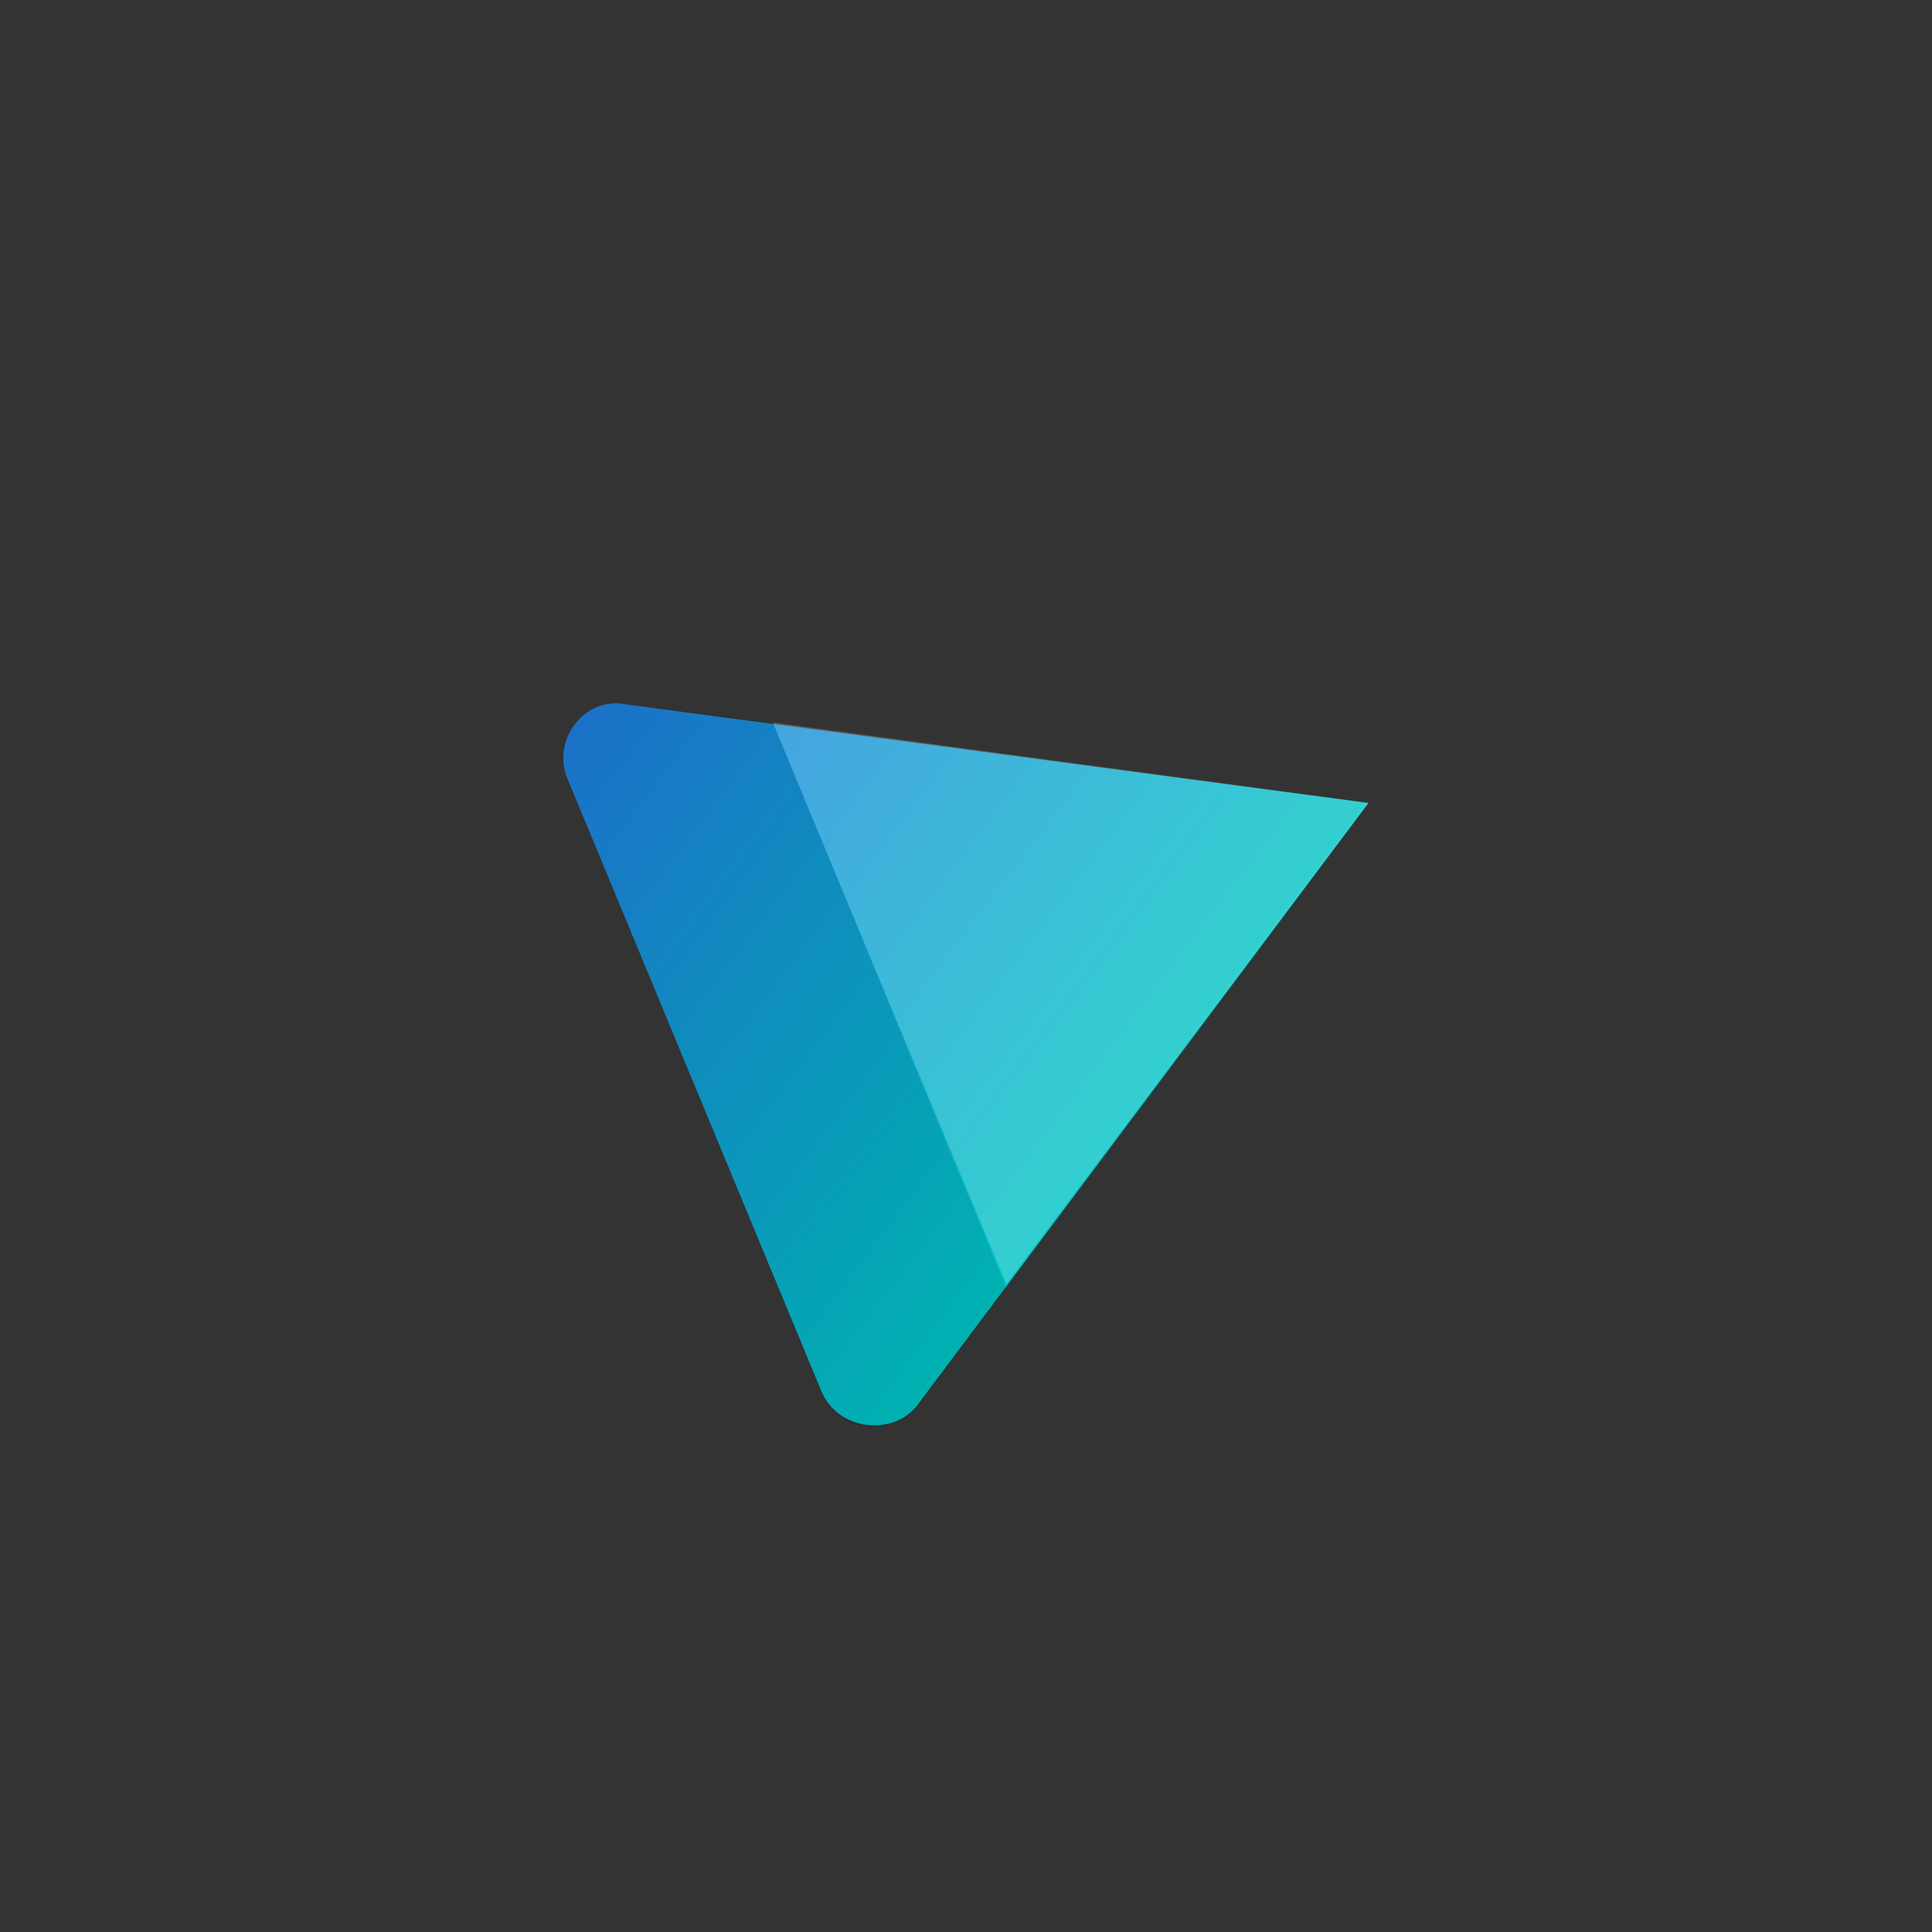 <?xml version="1.0" encoding="utf-8"?>
<!-- Generator: Adobe Illustrator 25.0.1, SVG Export Plug-In . SVG Version: 6.00 Build 0)  -->
<svg version="1.1" id="レイヤー_1" xmlns="http://www.w3.org/2000/svg" xmlns:xlink="http://www.w3.org/1999/xlink" x="0px"
	 y="0px" viewBox="0 0 96 96" style="enable-background:new 0 0 96 96;" xml:space="preserve">
<rect x="0" y="0" width="96" height="96" fill="#333333" stroke="none"/>
<style type="text/css">
	.st0{fill:url(#SVGID_1_);}
	.st1{opacity:0.1;enable-background:new    ;}
	.st2{opacity:0.2;}
	.st3{fill:#FFFFFF;}
</style>
<g>
	<g>
		
			<linearGradient id="SVGID_1_" gradientUnits="userSpaceOnUse" x1="63.104" y1="-0.934" x2="92.692" y2="-17.503" gradientTransform="matrix(0.991 0.135 0.135 -0.991 -33.495 26.1)">
			<stop  offset="0" style="stop-color:#1E7DDE"/>
			<stop  offset="1" style="stop-color:#00C4C4"/>
		</linearGradient>
		<path class="st0" d="M40.8,69.1L28.2,38.7c-0.8-1.9,0.8-4.1,2.9-3.7L68,39.9L45.6,69.8C44.4,71.4,41.6,71.1,40.8,69.1z"/>
	</g>
	<path class="st1" d="M38.4,35.9l-7.3-0.9c-2.1-0.3-3.7,1.7-2.9,3.7l12.6,30.5c0.8,2,3.5,2.3,4.8,0.7L50,64L38.4,35.9z"/>
	<g class="st2">
		<polygon class="st3" points="38.4,35.9 50,63.8 68,39.9 		"/>
	</g>
</g>
</svg>
